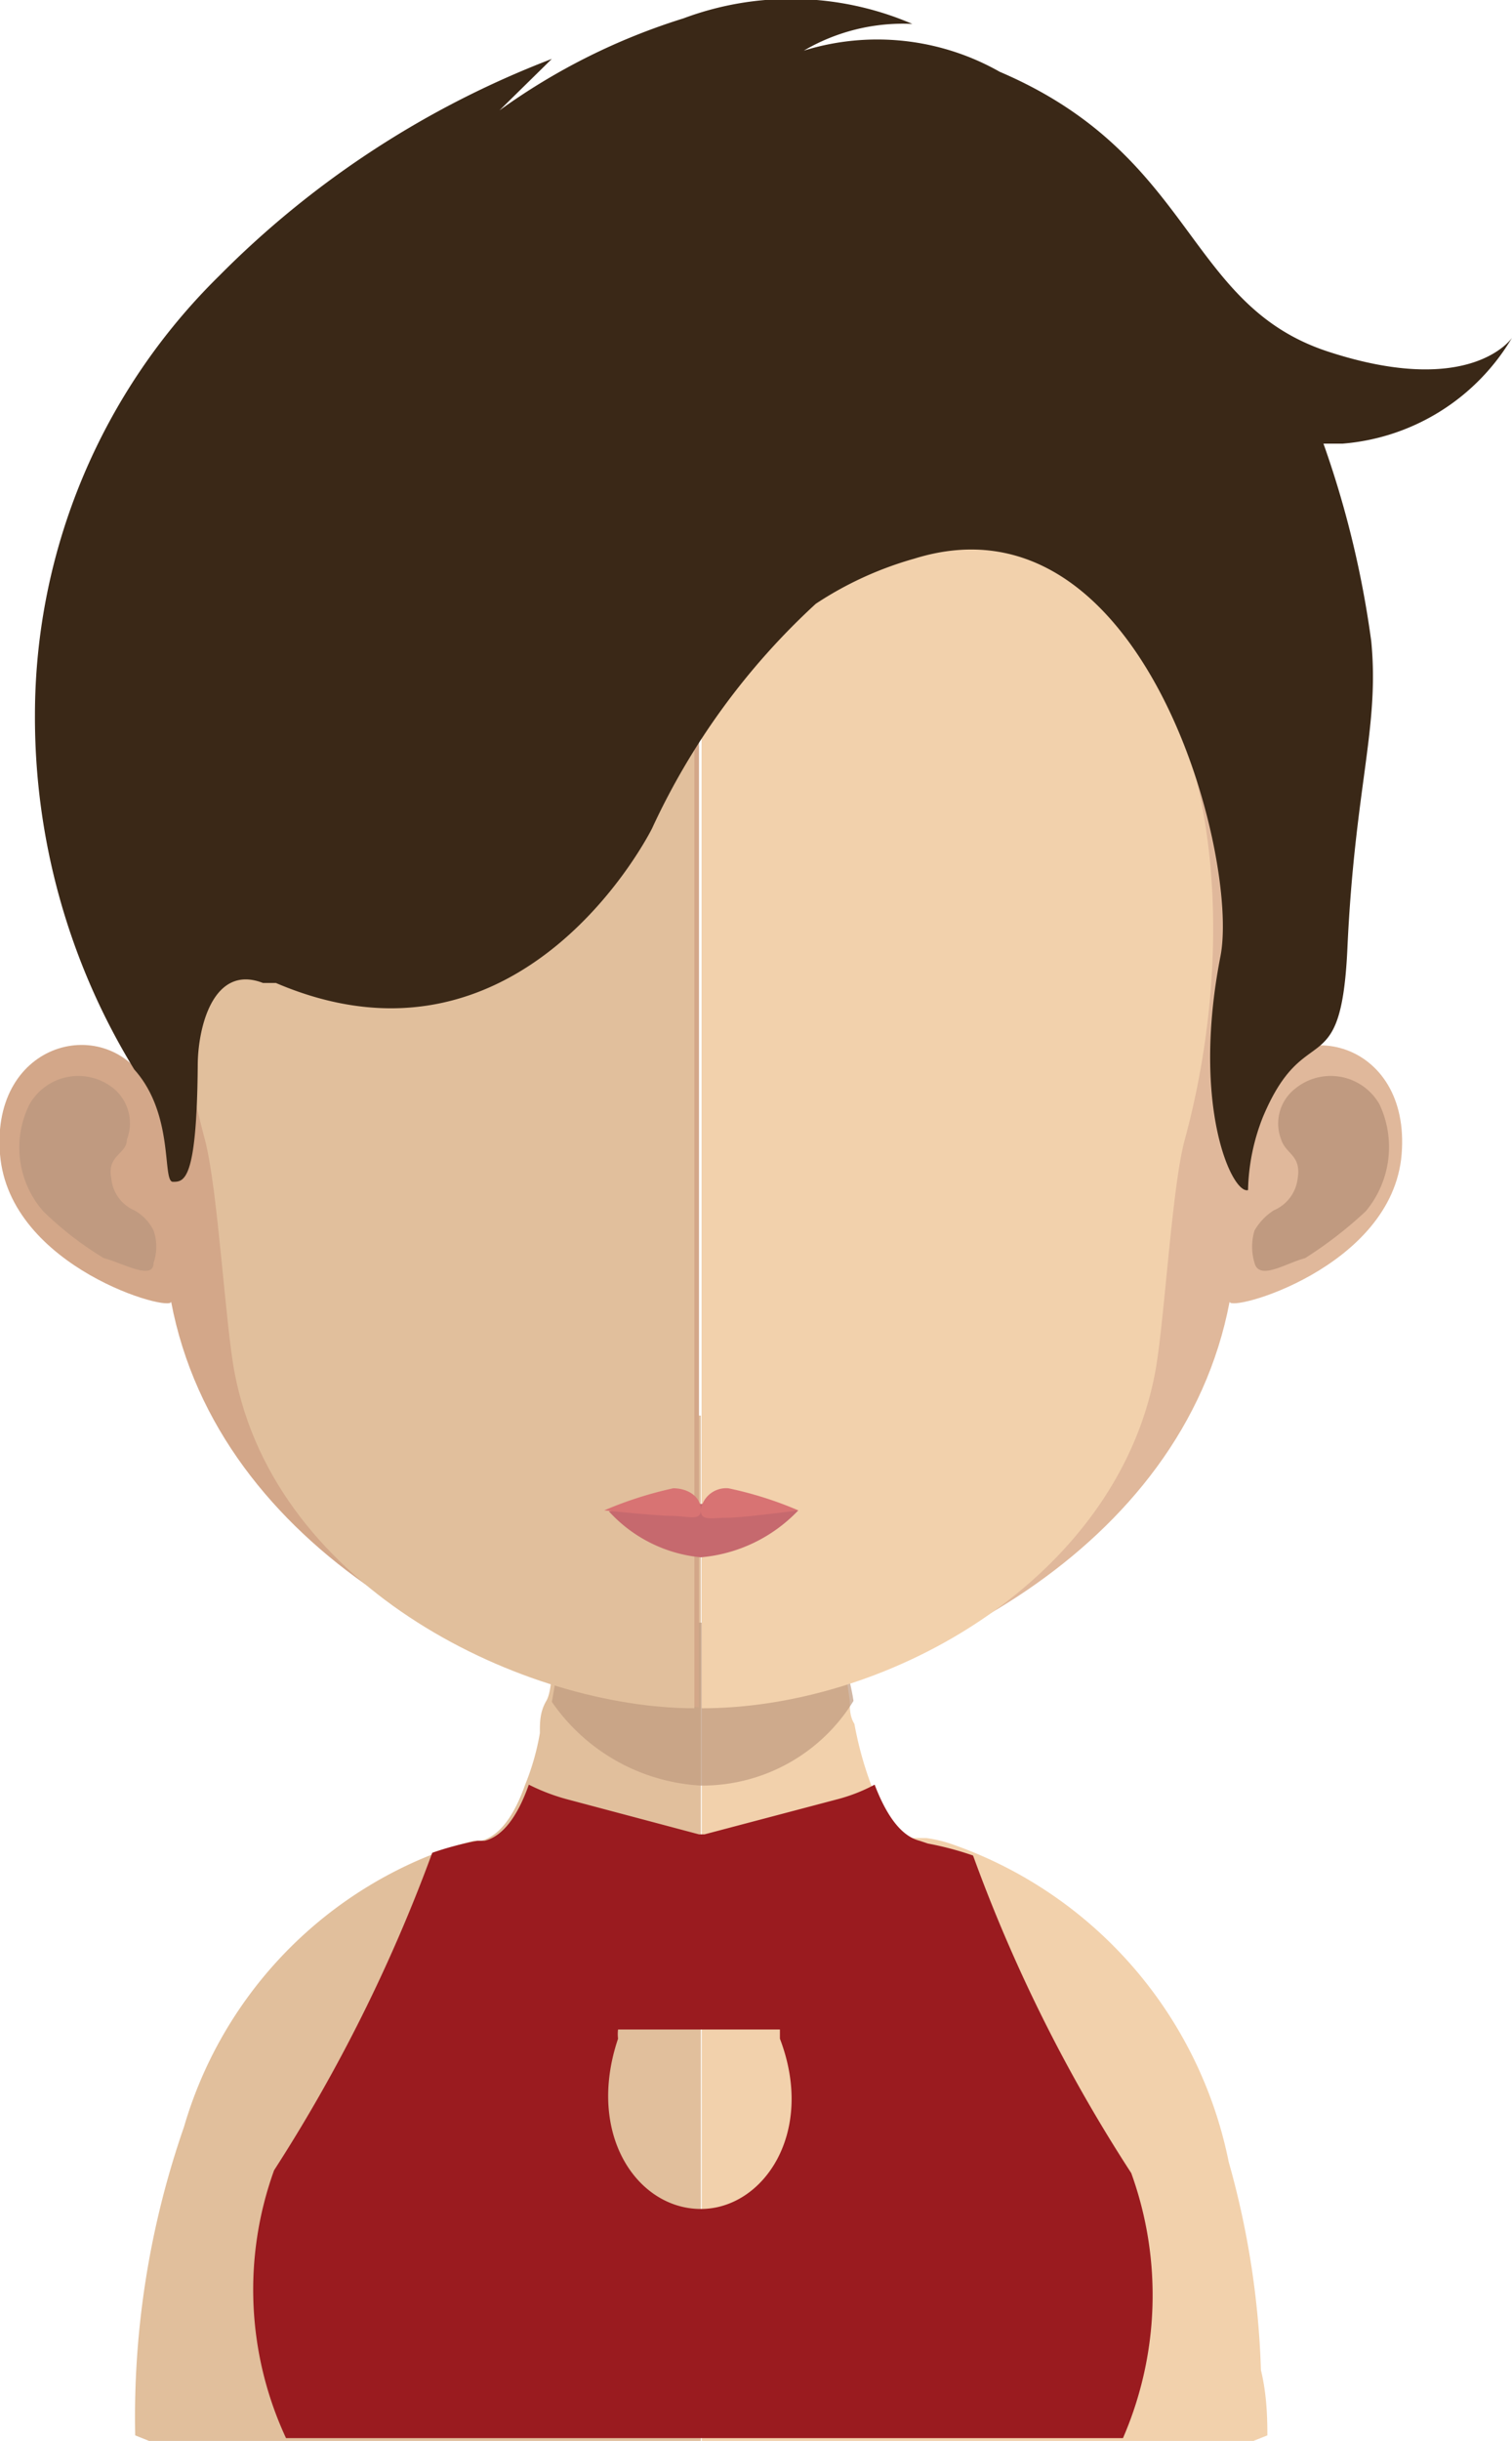<svg xmlns="http://www.w3.org/2000/svg" viewBox="0 0 16.44 26.52"><defs><style>.cls-1{fill:#e1bf9c;}.cls-2{fill:#f2d1ac;}.cls-3,.cls-5{fill:#c09a80;}.cls-3{opacity:0.7;}.cls-4{fill:#d3a789;}.cls-6{fill:#e0b89b;}.cls-7{fill:#c6696e;}.cls-8{fill:#d87373;}.cls-9{fill:#3a2817;}.cls-10{fill:#9a1b1f;}</style></defs><g id="Layer_2" data-name="Layer 2"><g id="avatars"><g id="row-02"><g id="avatar-02-35"><path class="cls-1" d="M7.62,15.38V26.52h-6l-.15-.06A9.59,9.59,0,0,1,2,23.11a4.55,4.55,0,0,1,2.67-2.95A3.4,3.4,0,0,1,5.15,20h0l.08,0c.2-.05.36-.27.48-.61a2.66,2.66,0,0,0,.16-.56c0-.12,0-.23.07-.35s.06-.42.08-.65,0-.27,0-.41c0-.69.07-1.43.07-2.13C6.16,15.3,7,15.38,7.62,15.38Z"/><path class="cls-2" d="M13.78,26.46l-.15.06h-6V15.38h0c.65,0,1.46-.08,1.46-.08,0,.69,0,1.43.07,2.11,0,.14,0,.27,0,.41s.05.45.08.66h0c0,.09,0,.17.05.25a3.86,3.86,0,0,0,.22.76h0a1,1,0,0,0,.36.48s0,0,.06,0l.14,0a1.43,1.43,0,0,1,.29.07,4.62,4.62,0,0,1,3,3.45,9.33,9.33,0,0,1,.35,2.26C13.77,26,13.78,26.23,13.78,26.46Z"/><path class="cls-3" d="M9.28,18.48h0a1.93,1.93,0,0,1-1.66.92h0A2.11,2.11,0,0,1,6,18.49a6.37,6.37,0,0,0,.09-.65c0-.13,0-.27,0-.41a6.48,6.48,0,0,0,1.51.2h0a5.86,5.86,0,0,0,1.55-.22c0,.14,0,.28,0,.41S9.25,18.27,9.28,18.48Z"/><path class="cls-4" d="M7.61,3.4c-6.25,0-6.29,5.07-6,8.39C1.17,11-.1,11.3,0,12.54s1.89,1.73,1.86,1.6c.51,2.7,3.46,4.2,5.74,4.41h0V3.4Z"/><path class="cls-5" d="M.32,12a.61.61,0,0,1,.92-.17.49.49,0,0,1,.14.55c0,.16-.22.17-.17.42a.42.42,0,0,0,.25.35.5.5,0,0,1,.21.22.54.54,0,0,1,0,.35c0,.2-.34,0-.54-.05a3.63,3.63,0,0,1-.66-.51A1.05,1.05,0,0,1,.32,12Z"/><path class="cls-6" d="M7.64,3.4c6.25,0,6.29,5.07,6,8.39.43-.78,1.7-.49,1.6.75s-1.9,1.73-1.87,1.6c-.51,2.7-3.46,4.2-5.74,4.41h0V3.4Z"/><path class="cls-5" d="M15,12a.61.61,0,0,0-.92-.17.48.48,0,0,0-.15.55c.05.16.22.17.18.42a.43.43,0,0,1-.26.35.64.64,0,0,0-.21.22.61.61,0,0,0,0,.35c.05.2.35,0,.55-.05a4.49,4.49,0,0,0,.66-.51A1.09,1.09,0,0,0,15,12Z"/><path class="cls-1" d="M7.58,4.84C5.49,4.84,4,5.42,3,6.57c-1.3,1.61-1.25,4.06-.77,5.82.14.54.22,2,.32,2.52.45,2.38,3.19,3.65,5,3.65h0V4.84Z"/><path class="cls-2" d="M12.11,6.58A5.46,5.46,0,0,0,7.63,4.84V18.56c2.05,0,4.51-1.41,4.93-3.65.1-.53.18-2,.32-2.52C13.36,10.63,13.41,8.19,12.11,6.58Z"/><path class="cls-7" d="M8.68,16.41a1.66,1.66,0,0,1-1.06.51,1.55,1.55,0,0,1-1-.5,6.32,6.32,0,0,1,1-.08A8,8,0,0,1,8.68,16.41Z"/><path class="cls-8" d="M7.92,16.17a.28.28,0,0,0-.3.23c0-.13-.13-.23-.3-.23a4.16,4.16,0,0,0-.75.24s.58.06.74.06.31.06.31-.06c0,.12.12.08.29.08s.77-.08.77-.08A4,4,0,0,0,7.92,16.17Z"/><path class="cls-9" d="M16.44,3.67s-.44.66-2,.15S13,1.69,10.87.78A2.7,2.7,0,0,0,8.74.55,2.13,2.13,0,0,1,9.92.26,3.34,3.34,0,0,0,7.43.2a6.93,6.93,0,0,0-2,1L6,.64A10.25,10.25,0,0,0,2.38,3a6.69,6.69,0,0,0-2,4.76,7.32,7.32,0,0,0,1.08,3.86c.44.49.3,1.22.42,1.22s.26,0,.27-1.26c0-.42.17-1.11.71-.9l.09,0H3C5.69,11.83,7.09,9,7.09,9A7.69,7.69,0,0,1,8.87,6.56a3.81,3.81,0,0,1,1.07-.49c2.5-.78,3.54,3.25,3.33,4.32-.32,1.64.13,2.59.3,2.54a2.27,2.27,0,0,1,.16-.79c.46-1.1.85-.33.92-1.83.08-1.76.35-2.4.26-3.34a10.68,10.68,0,0,0-.52-2.15h.21A2.36,2.36,0,0,0,16.44,3.67Z"/><path class="cls-10" d="M12.3,23.61a16.92,16.92,0,0,1-1.72-3.45,3.4,3.4,0,0,0-.49-.13h0L10,20c-.2-.05-.36-.27-.49-.61a1.84,1.84,0,0,1-.41.16l-1.44.38-.06,0v0l-1.43-.38a2.18,2.18,0,0,1-.42-.16c-.12.34-.28.56-.48.61l-.08,0h0a3.4,3.4,0,0,0-.49.13,17.47,17.47,0,0,1-1.72,3.45,3.82,3.82,0,0,0,.13,2.91h9.1A3.9,3.9,0,0,0,12.3,23.61ZM7.62,24c-.69,0-1.25-.81-.9-1.85a.42.42,0,0,1,0-.1H8.48l0,.1C8.87,23.17,8.3,24,7.62,24Z"/></g></g></g></g></svg>